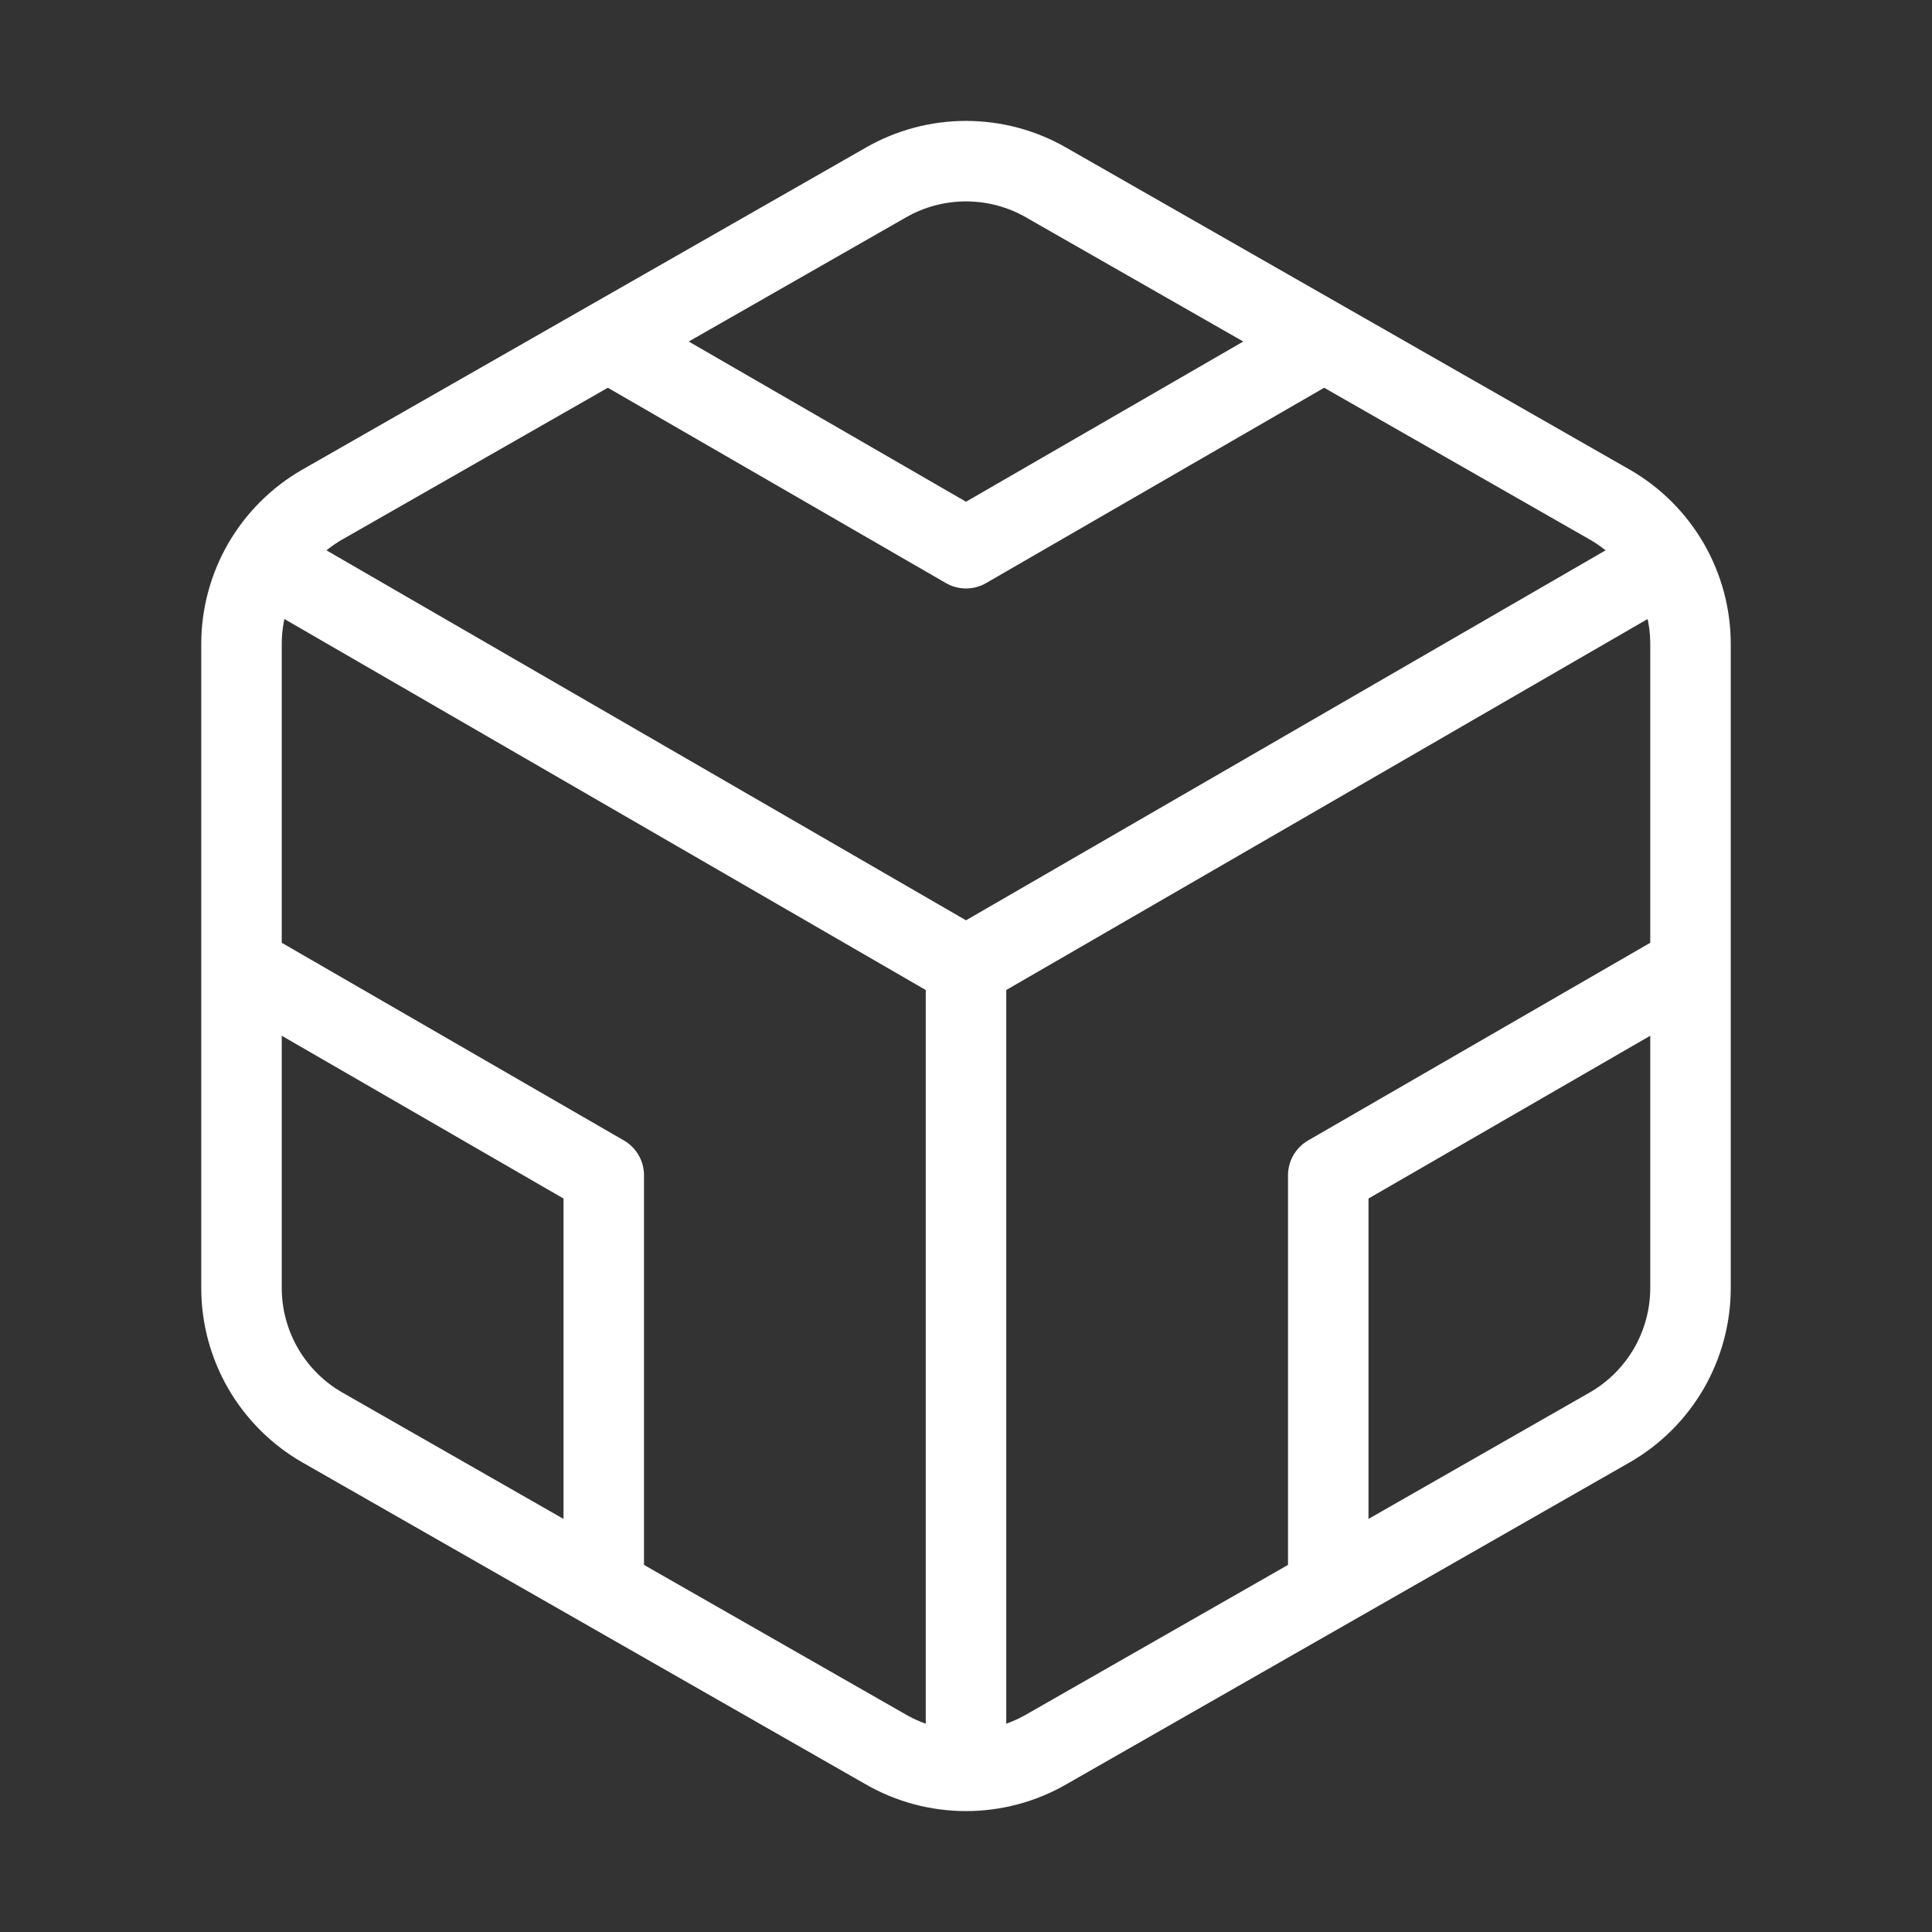 <svg width="24" height="24" viewBox="0 0 24 24" fill="none" xmlns="http://www.w3.org/2000/svg">
<rect x="0" y="0" width="24" height="24" fill="#333333" stroke="none"/>
<path d="M21 16V8C21 7.649 20.907 7.305 20.732 7.001C20.556 6.698 20.304 6.445 20 6.27L13 2.27C12.696 2.094 12.351 2.002 12 2.002C11.649 2.002 11.304 2.094 11 2.27L4 6.27C3.696 6.445 3.444 6.698 3.268 7.001C3.093 7.305 3 7.649 3 8V16C3 16.351 3.093 16.695 3.268 16.999C3.444 17.302 3.696 17.555 4 17.73L11 21.73C11.304 21.906 11.649 21.998 12 21.998C12.351 21.998 12.696 21.906 13 21.73L20 17.73C20.304 17.555 20.556 17.302 20.732 16.999C20.907 16.695 21 16.351 21 16Z" stroke="white" strokeWidth="2" strokeLinecap="round" stroke-linejoin="round"/>
<path d="M7.5 4.21L12 6.81L16.5 4.21" stroke="white" strokeWidth="2" strokeLinecap="round" stroke-linejoin="round"/>
<path d="M7.5 19.79V14.6L3 12" stroke="white" strokeWidth="2" strokeLinecap="round" stroke-linejoin="round"/>
<path d="M21 12L16.5 14.6V19.79" stroke="white" strokeWidth="2" strokeLinecap="round" stroke-linejoin="round"/>
<path d="M3.27 6.96L12 12.01L20.73 6.96" stroke="white" strokeWidth="2" strokeLinecap="round" stroke-linejoin="round"/>
<path d="M12 22.08V12" stroke="white" strokeWidth="2" strokeLinecap="round" stroke-linejoin="round"/>
</svg>
